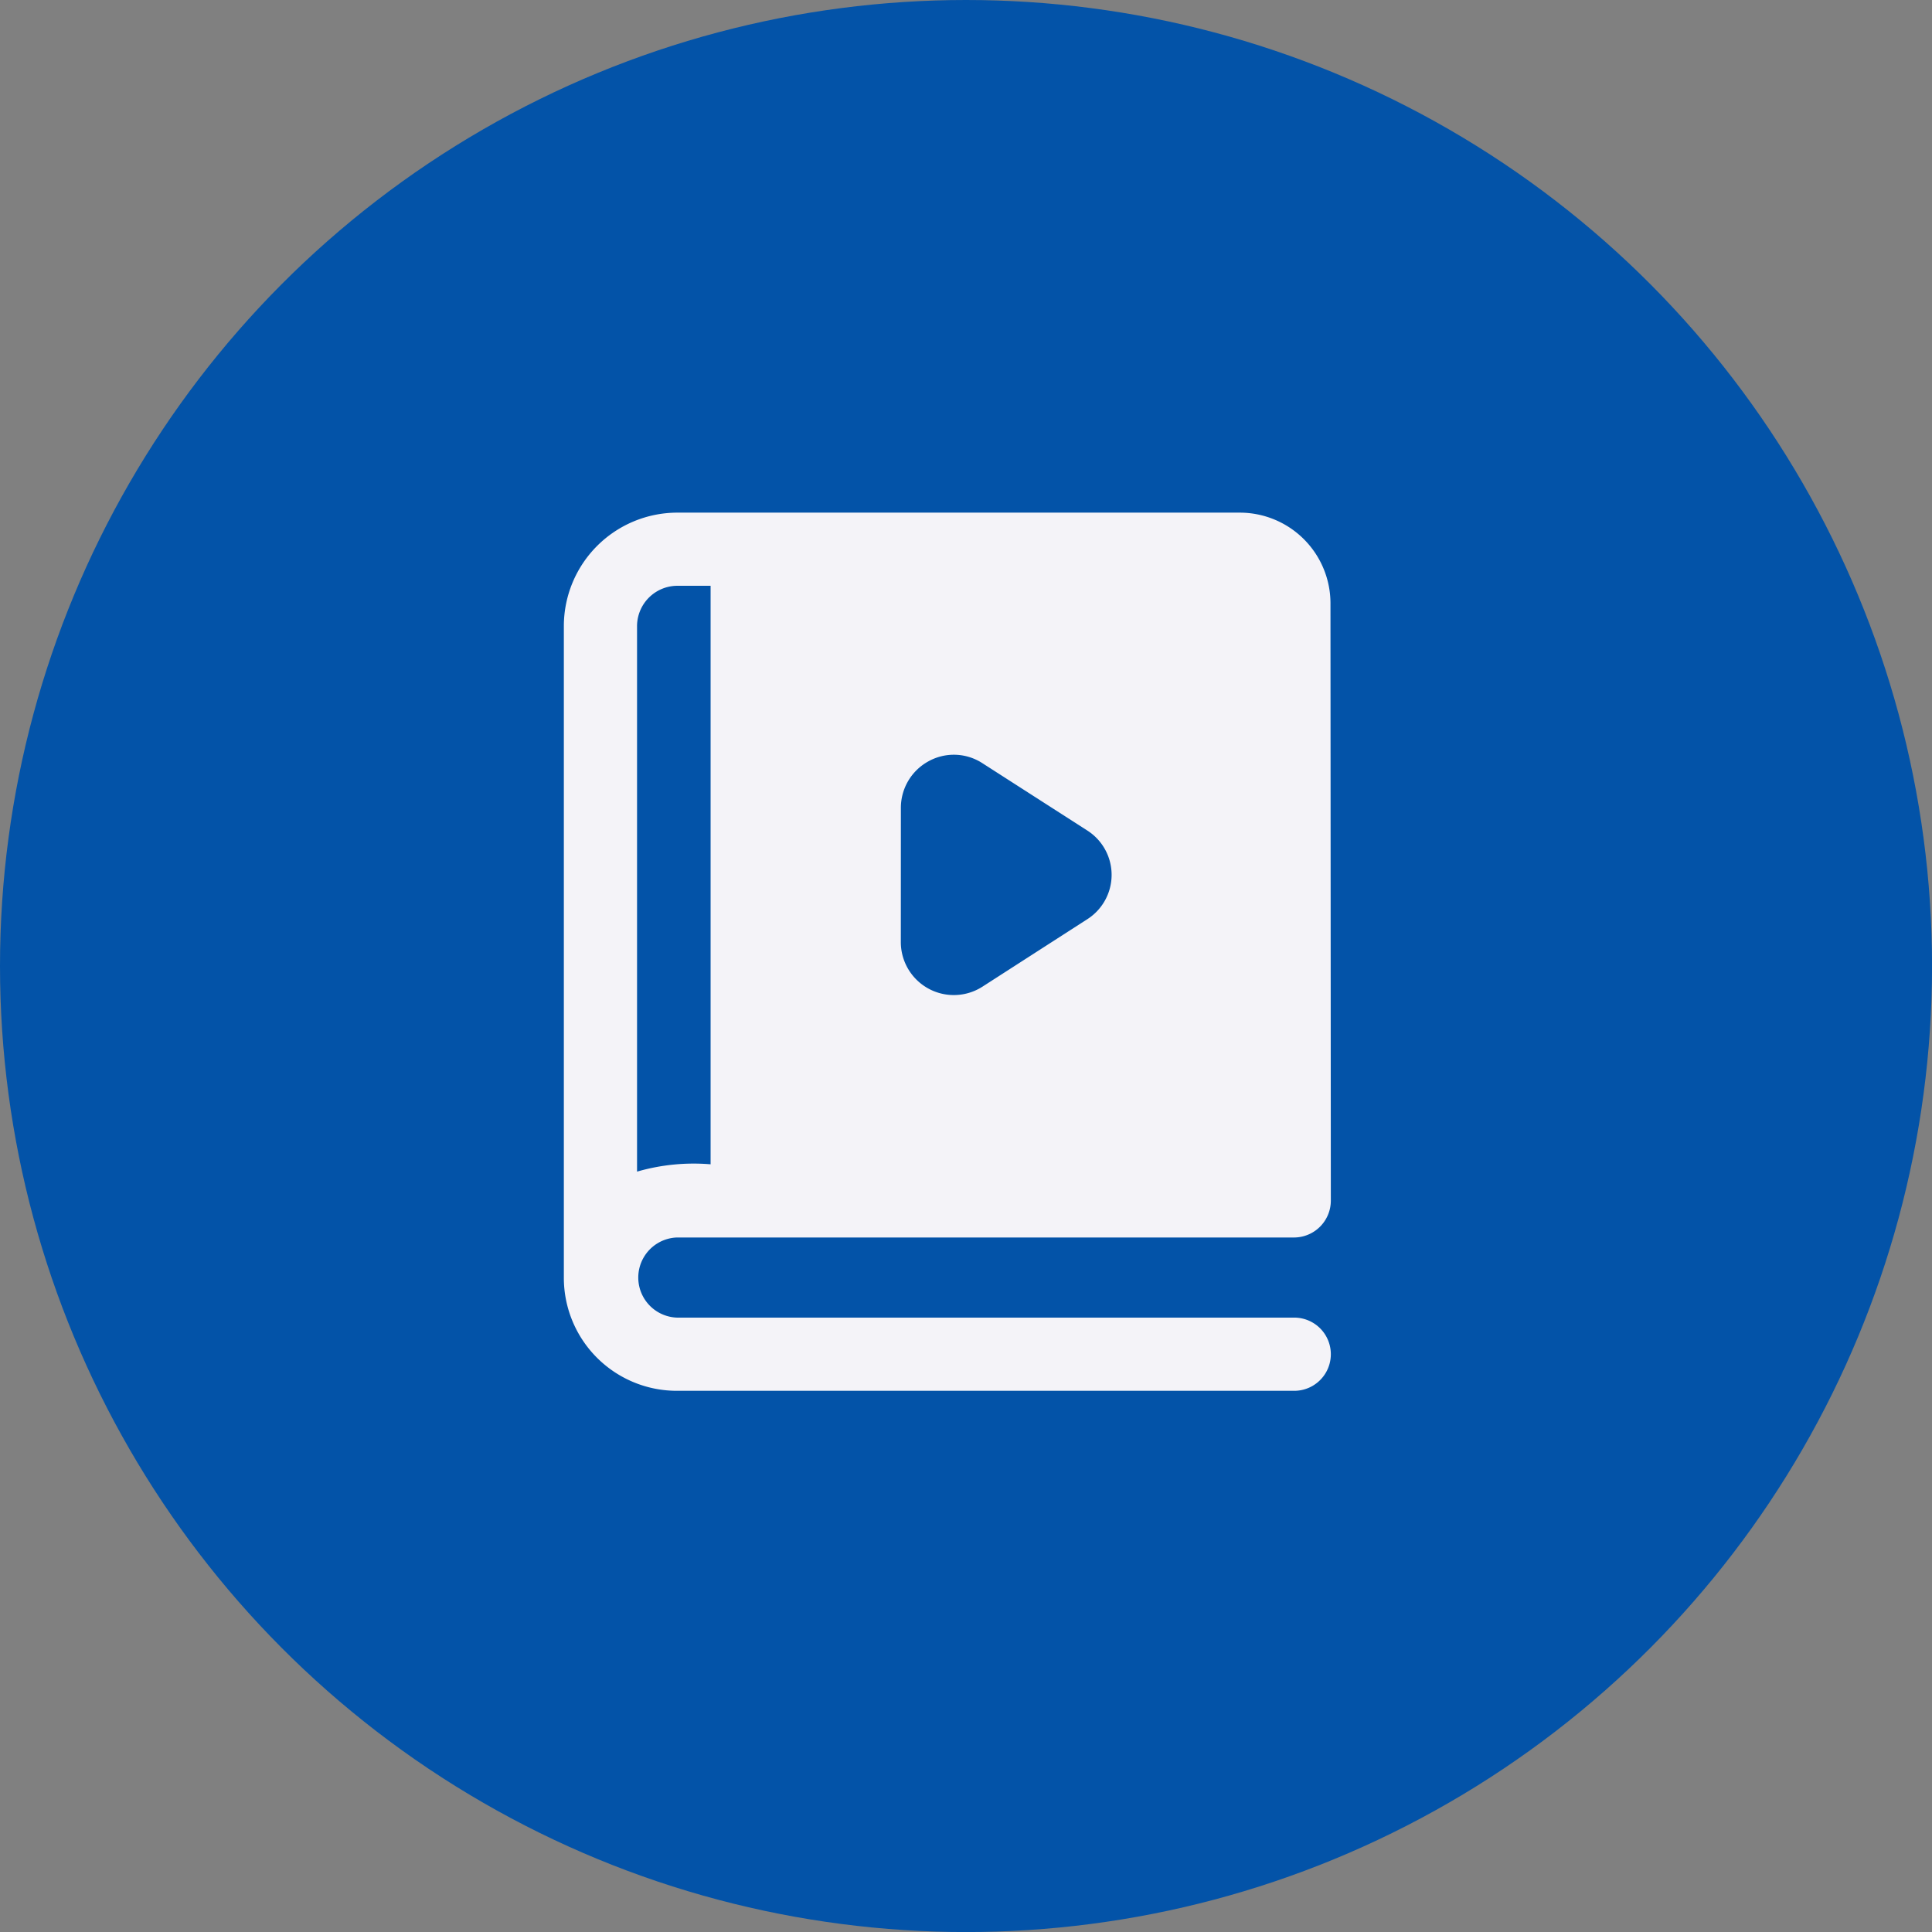 <svg xmlns="http://www.w3.org/2000/svg" width="37.691" height="37.691" viewBox="0 0 37.691 37.691">
  <rect x="0" y="0" width="37.691" height="37.691" fill="#808080" stroke="none"/>
  <g id="Dashboard_Lessons" data-name="Dashboard Lessons" transform="translate(-578 -328)">
    <circle id="Oval" cx="18.846" cy="18.846" r="18.846" transform="translate(578 328)" fill="#0353a8"/>
    <g id="_x34_2" transform="translate(585.98 336.5)">
      <path id="Path_28393" data-name="Path 28393" d="M17.269,17.205H5.226a.782.782,0,0,1,0-1.563H17.269a.72.72,0,0,0,.714-.714c0-.087-.007-11.571-.007-11.657a1.77,1.77,0,0,0-1.77-1.77H5.226A2.216,2.216,0,0,0,3.02,3.706V16.427a2.205,2.205,0,0,0,2.206,2.206H17.269a.714.714,0,1,0,0-1.428ZM4.448,3.706a.789.789,0,0,1,.778-.778h.657V14.214a3.976,3.976,0,0,0-1.435.143V3.706ZM9.595,7.261a1.033,1.033,0,0,1,.535-.907,1.022,1.022,0,0,1,1.057.036L13.228,7.7a1.026,1.026,0,0,1,0,1.735l-2.042,1.314a1.034,1.034,0,0,1-1.592-.871Z" transform="translate(0 0)" fill="#f4f3f8"/>
    </g>
  </g>
</svg>
